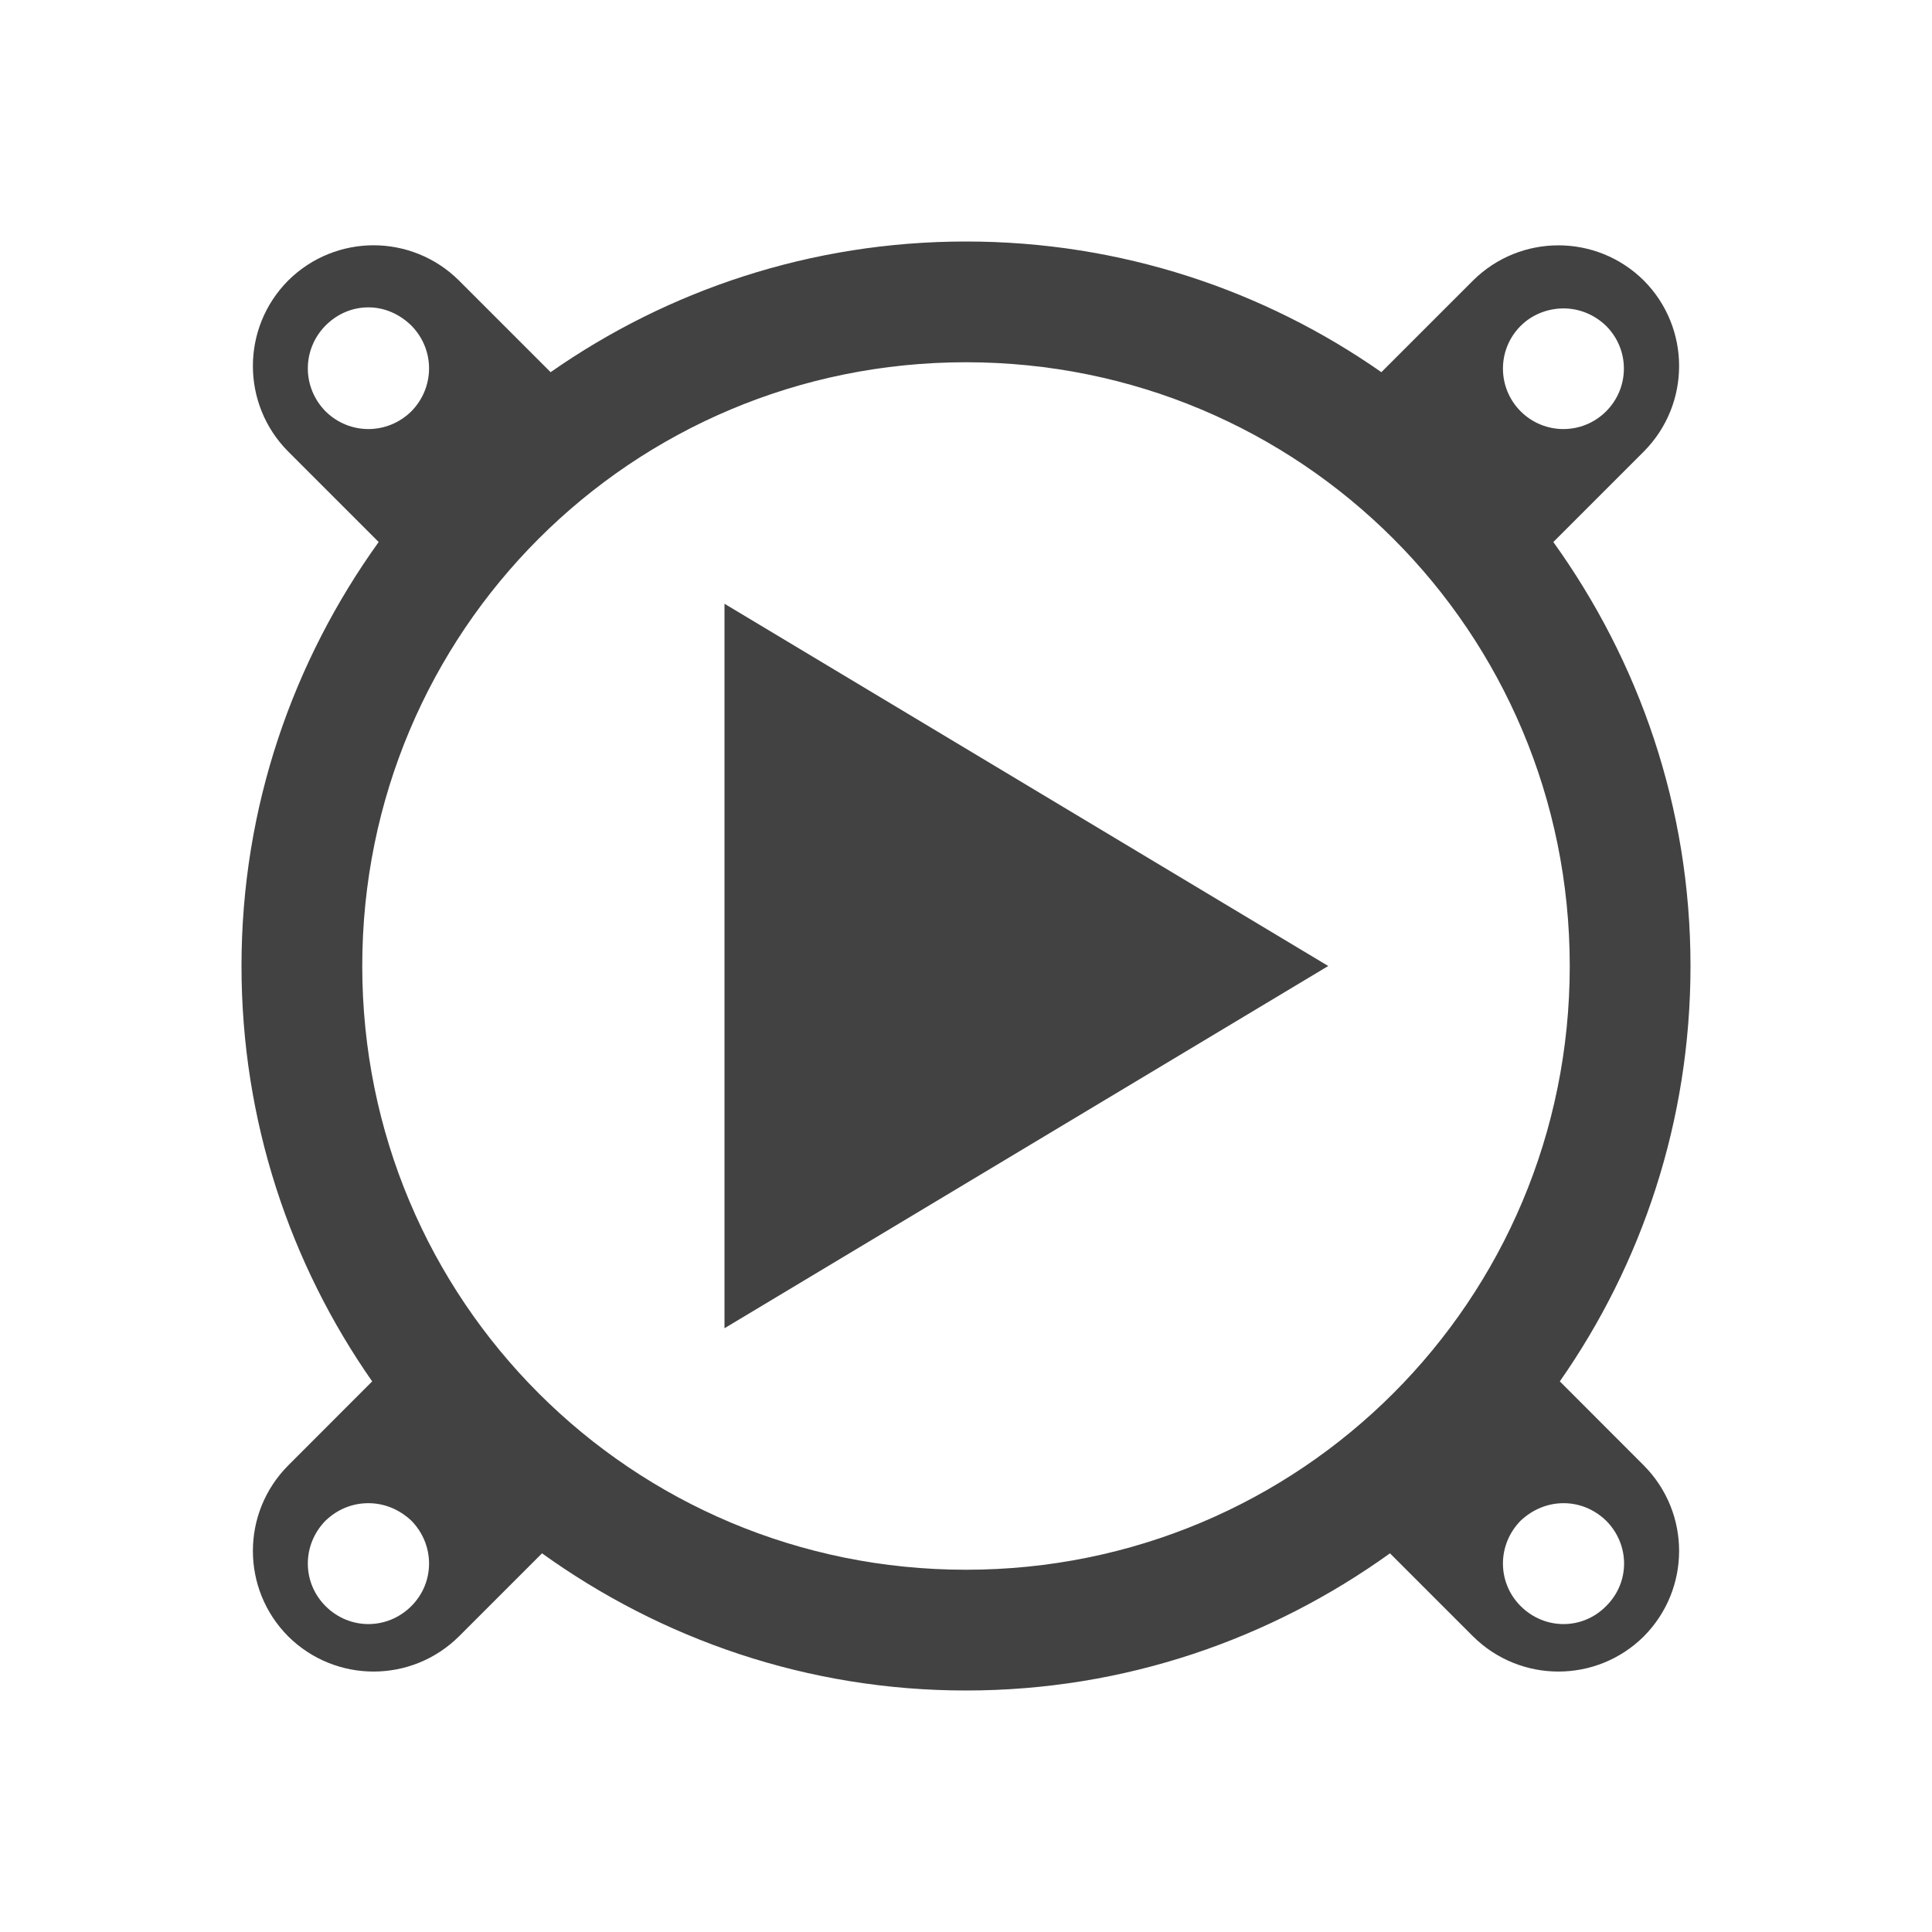 
<svg xmlns="http://www.w3.org/2000/svg" xmlns:xlink="http://www.w3.org/1999/xlink" width="22px" height="22px" viewBox="0 0 22 22" version="1.1">
<g id="surface1">
<defs>
  <style id="current-color-scheme" type="text/css">
   .ColorScheme-Text { color:#424242; } .ColorScheme-Highlight { color:#eeeeee; }
  </style>
 </defs>
<path style="fill:currentColor" class="ColorScheme-Text" d="M 11 2.75 C 9.234 2.75 7.605 3.305 6.27 4.238 L 5.227 3.195 C 4.957 2.926 4.602 2.793 4.254 2.793 C 3.906 2.793 3.551 2.926 3.281 3.195 C 2.746 3.734 2.746 4.602 3.281 5.141 L 4.312 6.172 C 3.336 7.531 2.75 9.191 2.75 11 C 2.75 12.766 3.305 14.395 4.238 15.73 L 3.281 16.688 C 2.746 17.227 2.746 18.094 3.281 18.633 C 3.82 19.168 4.688 19.168 5.227 18.633 L 6.172 17.688 C 7.531 18.664 9.191 19.25 11 19.25 C 12.809 19.25 14.469 18.664 15.828 17.688 L 16.773 18.633 C 17.312 19.168 18.18 19.168 18.719 18.633 C 19.254 18.094 19.254 17.227 18.719 16.688 L 17.762 15.73 C 18.695 14.395 19.25 12.766 19.25 11 C 19.25 9.191 18.664 7.531 17.688 6.172 L 18.719 5.141 C 19.254 4.602 19.254 3.734 18.719 3.195 C 18.18 2.66 17.312 2.66 16.773 3.195 L 15.73 4.238 C 14.395 3.305 12.766 2.75 11 2.75 Z M 4.195 3.5 C 4.371 3.5 4.543 3.57 4.684 3.707 C 4.953 3.98 4.953 4.41 4.684 4.684 C 4.41 4.953 3.98 4.953 3.707 4.684 C 3.438 4.41 3.438 3.98 3.707 3.707 C 3.844 3.57 4.016 3.5 4.195 3.5 Z M 17.805 3.512 C 17.977 3.512 18.152 3.578 18.289 3.711 C 18.559 3.98 18.559 4.414 18.289 4.684 C 18.02 4.953 17.586 4.953 17.316 4.684 C 17.047 4.414 17.047 3.98 17.316 3.711 C 17.449 3.578 17.629 3.512 17.805 3.512 Z M 11 4.125 C 14.809 4.125 17.875 7.191 17.875 11 C 17.875 14.809 14.809 17.875 11 17.875 C 7.191 17.875 4.125 14.809 4.125 11 C 4.125 7.191 7.191 4.125 11 4.125 Z M 8.25 6.875 L 8.25 15.125 L 15.125 11 Z M 4.195 17.117 C 4.371 17.117 4.543 17.184 4.684 17.316 C 4.953 17.59 4.953 18.02 4.684 18.289 C 4.41 18.562 3.98 18.562 3.707 18.289 C 3.438 18.02 3.438 17.59 3.707 17.316 C 3.844 17.184 4.016 17.117 4.195 17.117 Z M 17.805 17.117 C 17.98 17.117 18.152 17.184 18.289 17.316 C 18.562 17.59 18.562 18.02 18.289 18.289 C 18.02 18.562 17.59 18.562 17.316 18.289 C 17.047 18.02 17.047 17.59 17.316 17.316 C 17.457 17.184 17.629 17.117 17.805 17.117 Z M 17.805 17.117 "/>
</g>
</svg>
